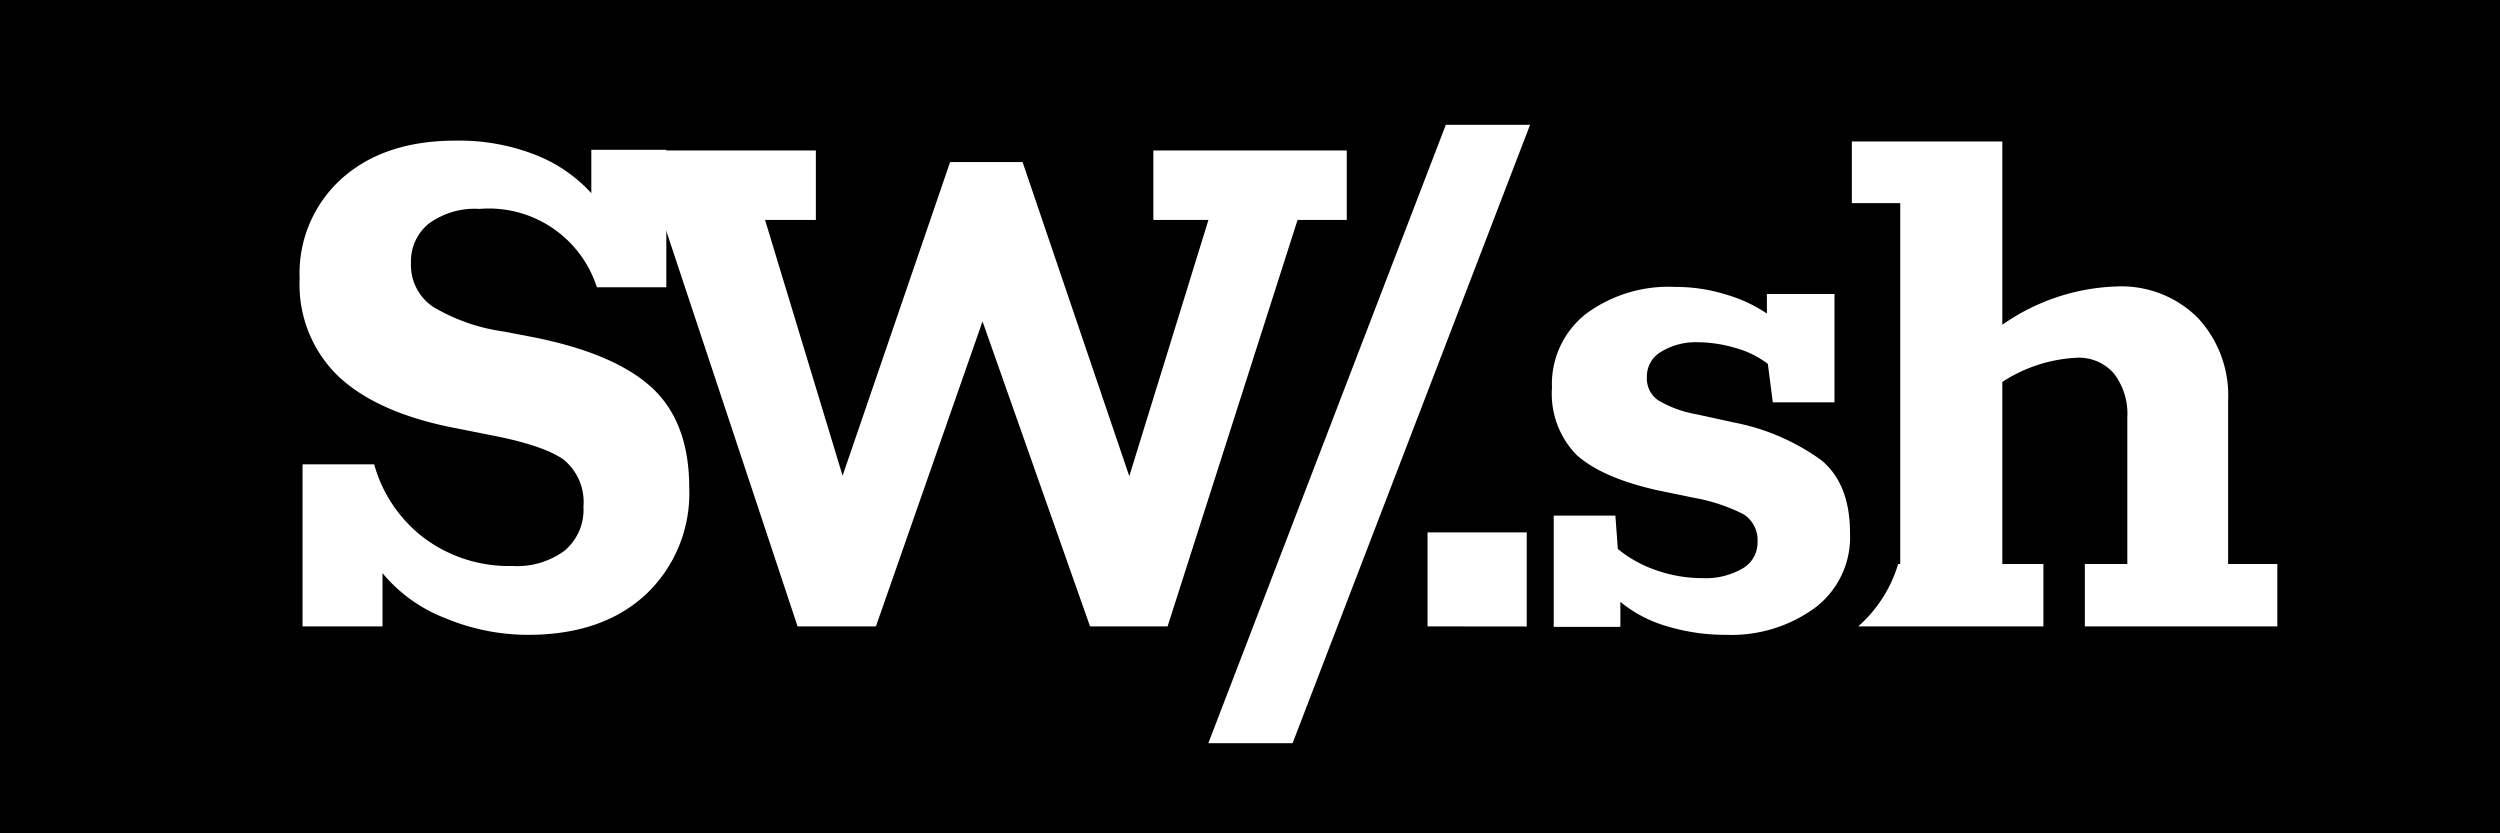 <svg
	xmlns="http://www.w3.org/2000/svg" viewBox="0 0 216 72">
	<defs>
		<style>.cls-1{fill:#fff;}rect.gradient{fill:url(#eighty); opacity:0}</style>
		<linearGradient id="eighty" x1="0.3" x2="1" y1="0" y2="0">
			<stop offset="0%" stop-color="#af7dc1" />
			<stop offset="200%" stop-color="#6dacdd" />
		</linearGradient>
	</defs>
	<title>SW/.sh</title>
	<g id="sw_Layer_2" data-name="Layer 2">
		<g id="sw_Layer_3" data-name="Layer 3">
			<rect width="216" height="72"/>
      <rect class="gradient-disabled" width="216" height="72" />
		</g>
		<g id="sw_Layer_1-2" data-name="Layer 1">
			<path class="cls-1" d="M56.24,33.42q3.32,3,3.31,8.75a12,12,0,0,1-3.74,9.18q-3.75,3.49-10.16,3.5a18.59,18.59,0,0,1-7.2-1.45,13.16,13.16,0,0,1-5.4-3.88v4.6H26.14v-14h6.19a12,12,0,0,0,4.32,6.37,12.25,12.25,0,0,0,7.64,2.41,6.88,6.88,0,0,0,4.5-1.33,4.62,4.62,0,0,0,1.62-3.78,4.74,4.74,0,0,0-1.7-4.07Q47,38.5,42.63,37.64L39,36.92q-6.48-1.31-9.79-4.43a11,11,0,0,1-3.32-8.39,11,11,0,0,1,3.68-8.71q3.66-3.24,9.79-3.24a18.13,18.13,0,0,1,6.8,1.19,12.89,12.89,0,0,1,4.93,3.35V12.94h6.48V24.82h-6a9.8,9.8,0,0,0-10.15-6.77,6.72,6.72,0,0,0-4.36,1.26,4.18,4.18,0,0,0-1.55,3.42,4.33,4.33,0,0,0,1.91,3.78,16.27,16.27,0,0,0,6.08,2.13l2.24.43Q52.93,30.44,56.24,33.42Z"/>
			<path class="cls-1" d="M68.91,54.12,57.25,19H53.07v-6H70.49v6H66.1l6.7,22.1L82.09,14h6.26l9.22,27.14L104.41,19H99.65v-6h16.71v6h-4.25L100.88,54.12h-6.7L84.89,27.77,75.68,54.12Z"/>
			<path class="cls-1" d="M104.4,64.21l20.52-53.43h7.28L111.68,64.21Z"/>
			<path class="cls-1" d="M123.34,54.12V46h8.57v8.13Z"/>
			<path class="cls-1" d="M157.36,39.76c1.66,1.37,2.48,3.47,2.48,6.3a7.63,7.63,0,0,1-3.06,6.48,12.24,12.24,0,0,1-7.59,2.31,17.42,17.42,0,0,1-5.22-.76A11.13,11.13,0,0,1,140,52v2.16h-5.76V44.55h5.33l.21,2.88a10.62,10.62,0,0,0,3.32,1.84,12,12,0,0,0,4,.68,6.34,6.34,0,0,0,3.45-.83,2.56,2.56,0,0,0,1.3-2.27,2.65,2.65,0,0,0-1.19-2.41A15.56,15.56,0,0,0,146.31,43l-3.1-.64c-3.22-.72-5.53-1.74-7-3.06a7.56,7.56,0,0,1-2.12-5.8,7.71,7.71,0,0,1,2.92-6.37,12,12,0,0,1,7.73-2.34,14.62,14.62,0,0,1,4.36.65,12.51,12.51,0,0,1,3.56,1.65V25.4h5.84v9.36h-5.33l-.43-3.32A8.09,8.09,0,0,0,150,30.08a11.7,11.7,0,0,0-3.31-.51,5.73,5.73,0,0,0-3.13.8,2.47,2.47,0,0,0-1.27,2.23,2.28,2.28,0,0,0,1,2,9.77,9.77,0,0,0,3.27,1.19l3.24.71A19,19,0,0,1,157.36,39.76Z"/>
			<path class="cls-1" d="M192.51,48.73V34.61a9.84,9.84,0,0,0-2.63-7.16,9.34,9.34,0,0,0-7-2.7A18.19,18.19,0,0,0,173,28.06V12.22H160v5.33h4.18V48.73H164a11.61,11.61,0,0,1-3.45,5.39h16V48.73H173V33a12.9,12.9,0,0,1,6.41-2.09,4,4,0,0,1,3.24,1.37,5.72,5.72,0,0,1,1.15,3.81V48.73h-3.67v5.39h16.63V48.73Z"/>
		</g>
	</g>
</svg>
